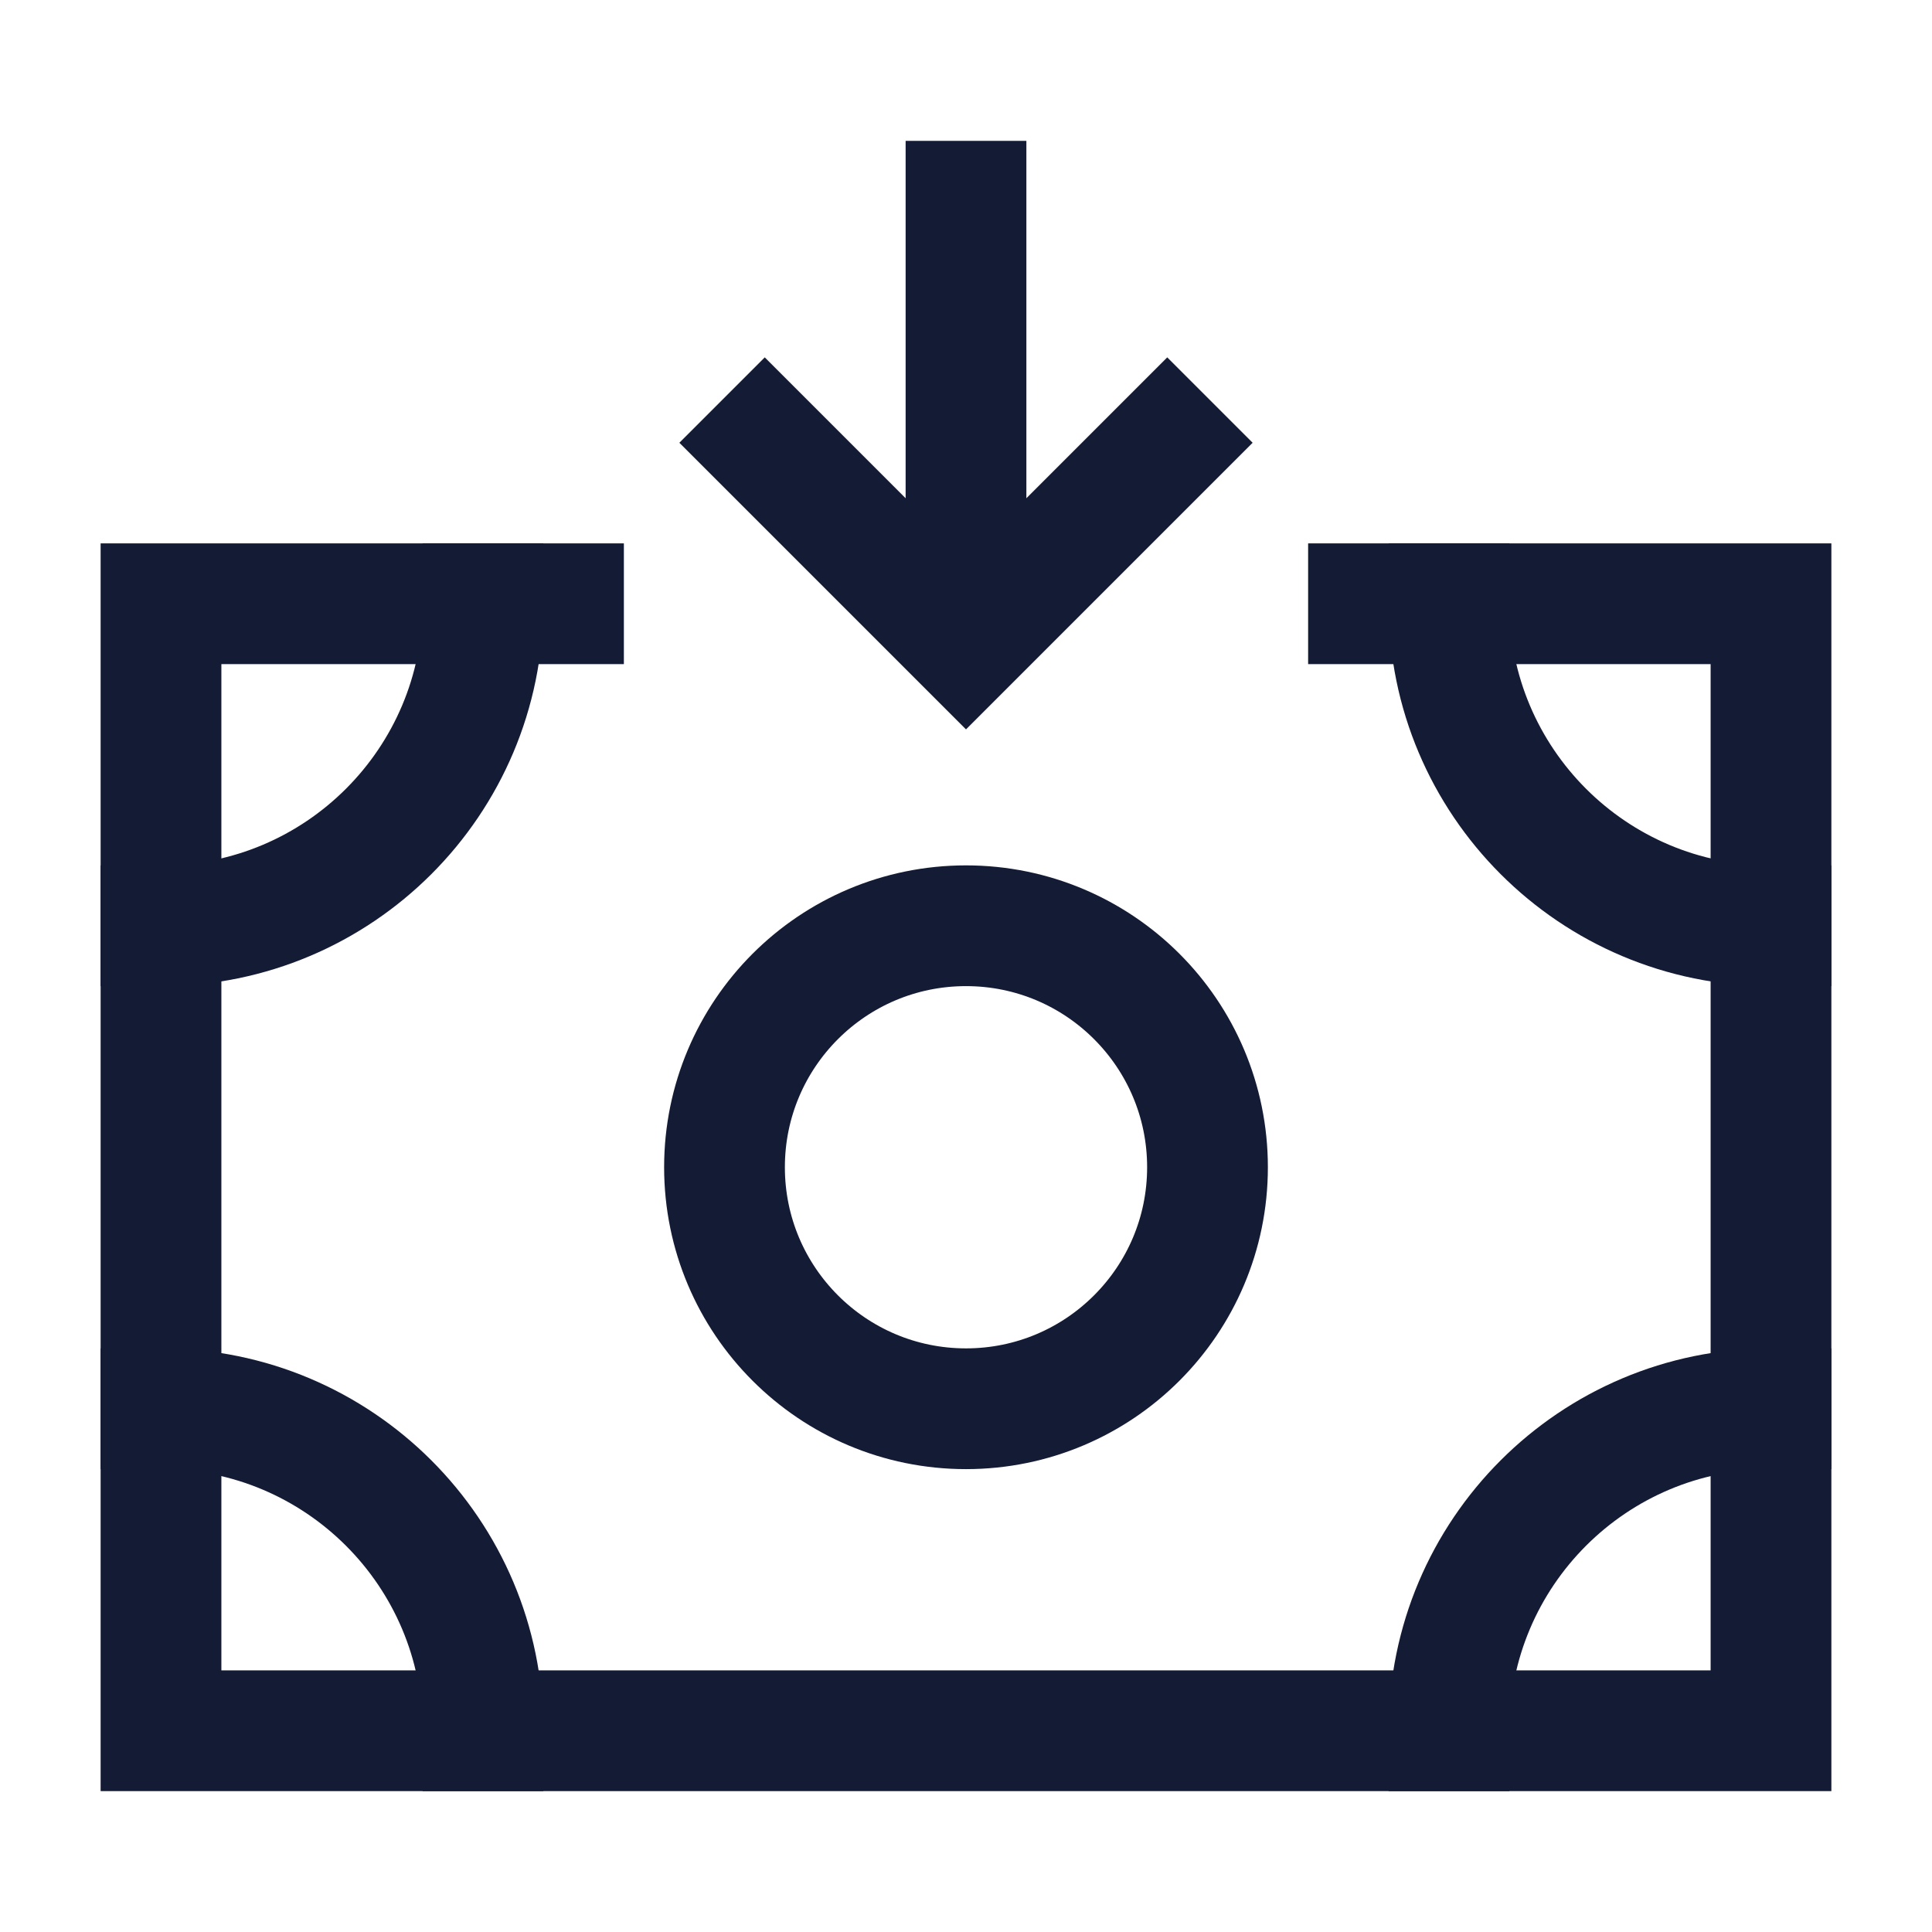 <svg width="24" height="24" viewBox="0 0 24 24" fill="none" xmlns="http://www.w3.org/2000/svg">
<path d="M17 7.5H22V21.5H2V7.5H7" stroke="#141B34" stroke-width="1.5" stroke-linecap="square"/>
<path d="M15 14.5C15 16.157 13.657 17.5 12 17.5C10.343 17.5 9 16.157 9 14.5C9 12.843 10.343 11.5 12 11.5C13.657 11.5 15 12.843 15 14.5Z" stroke="#141B34" stroke-width="1.5" stroke-linecap="square"/>
<path d="M22 11.5C19.791 11.5 18 9.709 18 7.5" stroke="#141B34" stroke-width="1.5" stroke-linecap="square"/>
<path d="M2 11.5C4.209 11.5 6 9.709 6 7.5" stroke="#141B34" stroke-width="1.5" stroke-linecap="square"/>
<path d="M22 17.5C19.791 17.5 18 19.291 18 21.5" stroke="#141B34" stroke-width="1.5" stroke-linecap="square"/>
<path d="M2 17.5C4.209 17.5 6 19.291 6 21.5" stroke="#141B34" stroke-width="1.5" stroke-linecap="square"/>
<path d="M14.5 5.5L12 8L9.5 5.5M12 2.5V7.391" stroke="#141B34" stroke-width="1.5" stroke-linecap="square"/>
</svg>
